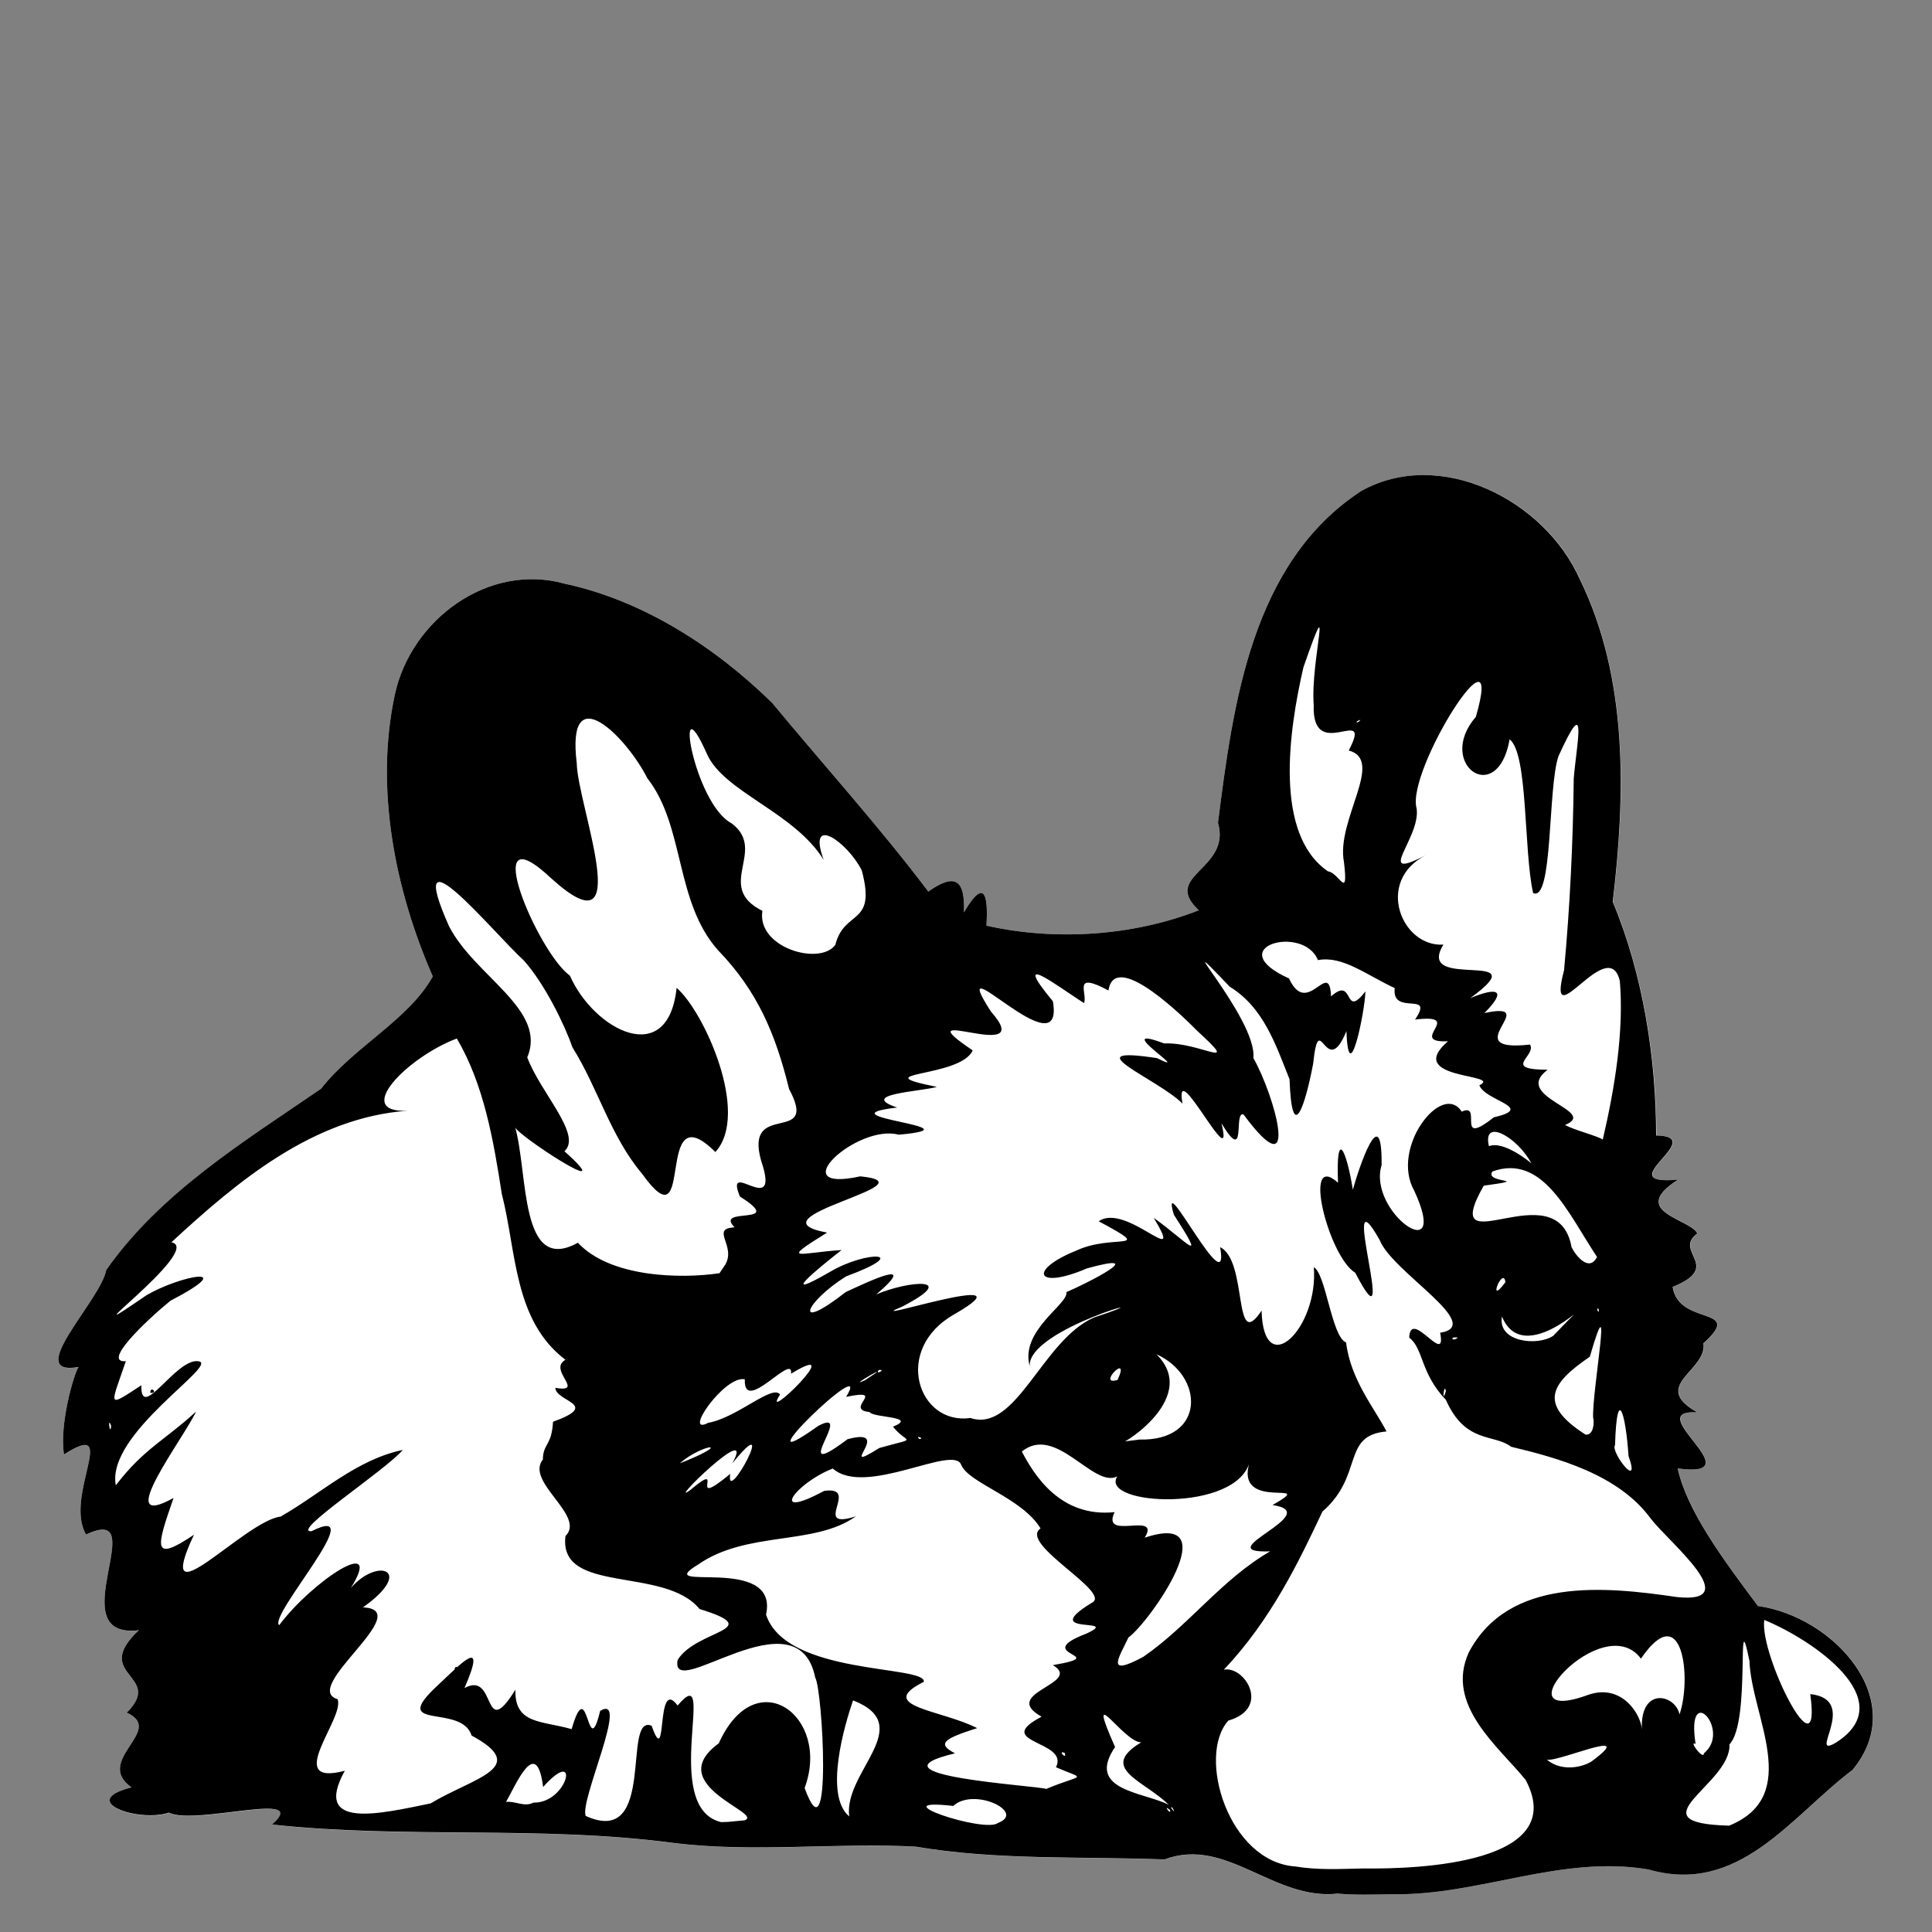 <?xml version="1.0" encoding="UTF-8" standalone="no"?>
<!-- Created with Inkscape (http://www.inkscape.org/) -->

<svg width="64" height="64" viewBox="0 0 16.933 16.933" version="1.1" id="svg10185" xml:space="preserve" xmlns="http://www.w3.org/2000/svg" xmlns:svg="http://www.w3.org/2000/svg"><rect x="0" y="0" width="16.933" height="16.933" fill="#808080" stroke="none"/><defs id="defs10182" /><g id="layer1"><g id="g1049"><path id="path1044" style="fill:#ffffff;stroke-width:0.014" d="m 12.477,4.164 c -0.188,9.1e-5 -0.374,0.043 -0.546,0.139 -0.961,0.628 -1.123,1.862 -1.256,2.908 0.118,0.415 -0.502,0.459 -0.168,0.767 -0.579,0.227 -1.259,0.27 -1.861,0.135 0.013,-0.228 -0.001,-0.449 -0.196,-0.117 0.009,-0.287 -0.077,-0.348 -0.314,-0.182 C 7.705,7.243 7.224,6.712 6.768,6.161 6.271,5.673 5.639,5.264 4.95,5.116 4.275,4.928 3.599,5.437 3.46,6.092 c -0.175,0.815 2.8e-5,1.705 0.333,2.467 -0.209,0.38 -0.695,0.618 -0.98,0.984 -0.673,0.462 -1.403,0.907 -1.882,1.589 -0.044,0.262 -0.736,0.938 -0.242,0.85 -0.041,0.056 -0.171,0.508 -0.128,0.767 0.498,-0.32 -0.004,0.361 0.193,0.702 0.599,-0.284 -0.243,0.924 0.463,0.838 -0.425,0.401 0.229,0.392 -0.106,0.723 0.346,0.155 -0.295,0.416 0.043,0.655 -0.482,0.123 0.062,0.31 0.327,0.222 0.234,0.116 1.254,-0.205 0.905,0.103 1.162,0.128 2.343,0.007 3.505,0.16 0.711,0.09 1.429,-0.004 2.135,0.034 0.714,0.121 1.446,0.084 2.18,0.112 0.547,-0.204 0.956,0.365 1.525,0.299 0.155,0.013 0.312,0.008 0.468,0.005 0.763,0.015 1.482,-0.348 2.251,-0.217 0.796,0.229 1.249,-0.467 1.787,-0.872 0.51,-0.615 -0.167,-1.346 -0.828,-1.437 -0.321,-0.428 -0.623,-0.84 -0.704,-1.206 0.688,0.092 -0.341,-0.519 0.173,-0.492 -0.42,-0.234 0.09,-0.366 0.054,-0.605 0.368,-0.331 -0.215,-0.143 -0.27,-0.494 0.446,-0.179 -0.001,-0.309 0.216,-0.468 -0.051,-0.127 -0.615,-0.189 -0.168,-0.472 -0.622,0.057 0.283,-0.38 -0.192,-0.387 4.87e-4,-0.661 -0.114,-1.412 -0.381,-2.048 0.111,-0.939 0.136,-1.954 -0.287,-2.824 -0.233,-0.528 -0.808,-0.916 -1.371,-0.916 z" /><path style="fill:#000000;stroke-width:0.014" d="m 11.731,16.596 c -0.569,0.066 -0.978,-0.503 -1.525,-0.299 -0.734,-0.028 -1.466,0.009 -2.18,-0.112 -0.706,-0.038 -1.424,0.056 -2.135,-0.034 C 4.728,15.998 3.547,16.118 2.385,15.991 2.734,15.682 1.714,16.003 1.48,15.887 1.216,15.975 0.672,15.788 1.153,15.666 0.816,15.427 1.456,15.166 1.111,15.011 1.446,14.679 0.792,14.689 1.217,14.288 0.511,14.374 1.353,13.166 0.754,13.45 0.557,13.109 1.059,12.428 0.561,12.748 0.518,12.489 0.648,12.037 0.689,11.981 0.195,12.069 0.887,11.393 0.931,11.131 1.41,10.449 2.141,10.004 2.814,9.542 3.099,9.176 3.584,8.938 3.793,8.558 3.46,7.797 3.285,6.907 3.46,6.091 3.599,5.437 4.275,4.928 4.95,5.116 5.639,5.264 6.271,5.673 6.768,6.161 7.224,6.712 7.705,7.243 8.136,7.814 8.372,7.648 8.459,7.709 8.449,7.996 8.644,7.664 8.659,7.885 8.646,8.113 c 0.602,0.135 1.283,0.092 1.861,-0.135 -0.333,-0.309 0.287,-0.353 0.168,-0.767 0.133,-1.046 0.295,-2.28 1.256,-2.908 0.687,-0.383 1.605,0.073 1.917,0.777 0.424,0.87 0.398,1.886 0.287,2.824 0.267,0.636 0.381,1.386 0.38,2.048 0.476,0.007 -0.43,0.444 0.193,0.387 -0.446,0.283 0.117,0.346 0.168,0.472 -0.217,0.159 0.23,0.289 -0.216,0.468 0.055,0.351 0.638,0.163 0.27,0.494 0.036,0.239 -0.473,0.371 -0.054,0.605 -0.514,-0.027 0.516,0.584 -0.172,0.492 0.081,0.366 0.383,0.778 0.704,1.206 0.66,0.091 1.338,0.823 0.828,1.437 -0.538,0.405 -0.991,1.101 -1.787,0.872 -0.768,-0.131 -1.488,0.232 -2.251,0.217 -0.156,0.003 -0.313,0.008 -0.468,-0.005 z m 0.221,-0.22 c 0.492,0.007 1.805,-0.047 1.42,-0.775 -0.234,-0.291 -0.708,-0.654 -0.5,-1.116 0.349,-0.666 1.196,-0.58 1.823,-0.488 0.61,0.066 -0.07,-0.482 -0.226,-0.686 -0.283,-0.389 -0.819,-0.534 -1.225,-0.631 -0.149,-0.116 -0.4,-0.022 -0.572,-0.412 -0.224,-0.232 -0.196,-0.452 -0.321,-0.544 0.011,-0.266 0.332,0.264 0.271,-0.043 0.402,-0.064 -0.42,-0.533 -0.529,-0.811 -0.381,-0.679 0.19,1.065 -0.215,0.285 -0.234,-0.141 -0.471,-1.076 -0.151,-0.789 -0.019,-0.488 0.074,-0.289 0.13,0.061 0.047,-0.172 0.258,-0.814 0.252,-0.215 -0.126,0.411 0.609,0.921 0.286,0.224 -0.212,-0.376 0.245,-0.962 0.416,-0.693 0.191,-0.087 -0.064,0.324 0.281,0.05 C 13.464,9.707 13.017,9.65 12.966,9.512 13.18,9.407 12.295,9.468 12.691,9.126 12.323,9.143 12.853,8.881 12.402,8.936 12.579,8.678 12.195,8.911 12.224,8.66 11.979,8.547 11.766,8.373 11.551,8.415 11.424,8.097 10.694,8.302 11.298,8.576 c 0.161,0.352 0.354,-0.185 0.368,0.157 0.207,-0.187 0.106,0.21 0.301,-0.044 -0.002,0.166 -0.148,0.883 -0.166,0.348 -0.184,0.447 -0.237,-0.225 -0.292,0.286 -0.067,0.356 -0.185,0.731 -0.207,0.136 -0.123,-0.308 -0.228,-0.629 -0.524,-0.811 -0.6,-0.628 0.245,0.281 0.207,0.625 0.191,0.336 0.418,1.175 -0.086,0.495 -0.092,-0.035 0.033,0.451 -0.194,0.077 0.126,0.499 -0.422,-0.626 -0.341,-0.172 C 10.156,9.46 9.385,9.159 10.141,9.274 10.484,9.445 9.707,8.96 10.203,9.145 10.528,9.132 10.888,9.397 10.491,9.033 10.27,8.809 9.765,8.352 9.715,8.681 9.392,8.508 9.535,8.707 9.501,8.792 9.26,8.638 8.851,8.32 9.228,8.776 9.338,9.411 8.261,8.211 8.686,8.867 9.113,9.347 7.874,8.768 8.525,9.206 8.419,9.449 7.542,9.392 8.211,9.526 8.074,9.567 7.513,9.589 7.863,9.707 7.159,9.79 8.628,9.878 7.877,9.945 7.511,9.847 6.848,10.462 7.54,10.31 c 0.668,0.067 -1.01,0.361 -0.291,0.493 -0.427,0.265 -0.24,0.176 0.127,0.153 -0.21,0.164 -0.58,0.468 -0.096,0.188 0.315,-0.185 0.728,-0.176 0.135,0.043 -0.362,0.227 -0.472,0.504 -0.002,0.137 0.164,-0.075 0.665,-0.319 0.267,0.021 0.275,-0.119 0.742,-0.16 0.229,0.106 -0.441,0.182 1.194,-0.358 0.457,0.067 -0.546,0.307 -0.32,0.975 0.139,0.91 0.404,0.134 0.629,-0.683 1.084,-0.881 0.758,-0.251 -0.588,0.093 -0.564,0.427 -0.088,-0.313 0.344,-0.546 0.321,-0.649 0.175,-0.074 0.755,-0.367 0.18,-0.208 -0.446,0.192 -0.52,0.016 -0.093,-0.156 0.323,-0.152 0.707,0.017 0.197,-0.257 0.24,-0.17 0.771,0.449 0.482,-0.03 0.292,0.209 0.475,0.436 0.176,-0.028 -0.132,-0.453 0.497,0.811 0.406,0.285 0.246,0.119 0.11,0.937 0.363,0.556 0.017,0.627 0.5,0.155 0.458,-0.381 0.107,0.061 0.156,0.612 0.283,0.66 0.038,0.326 0.253,0.583 0.354,0.78 -0.397,0.035 -0.195,0.382 -0.562,0.703 -0.204,0.433 -0.45,0.949 -0.864,1.385 0.184,-0.036 0.415,0.338 0.04,0.446 -0.279,0.309 -4.2e-4,1.239 0.589,1.279 0.199,0.033 0.396,0.021 0.597,0.017 z m 3.203,-0.375 c 0.647,-0.264 0.195,-0.959 0.178,-1.444 -0.12,-0.586 0.017,0.535 -0.175,0.731 0.017,0.353 -0.858,0.69 -0.003,0.713 z m -6.408,-0.024 c 0.248,-0.093 -0.21,-0.316 -0.392,-0.149 -0.664,-0.074 0.279,0.243 0.392,0.149 z M 6.517,15.957 C 6.731,15.899 5.789,15.652 6.3,15.279 6.625,14.555 7.286,15.045 7.052,15.671 7.295,16.338 7.21,14.808 7.145,14.703 6.991,13.945 5.867,14.931 5.939,14.549 6.101,14.282 6.732,14.287 6.131,14.102 5.823,13.724 4.893,13.979 4.956,13.463 c 0.182,-0.179 -0.356,-0.474 -0.198,-0.671 0.002,-0.143 0.077,-0.117 0.089,-0.331 0.424,-0.153 0.025,-0.175 0.02,-0.297 0.269,0.044 -0.07,-0.159 0.089,-0.246 C 4.5,11.572 4.528,10.969 4.398,10.464 4.325,9.992 4.241,9.505 4.004,9.102 3.58,9.26 3.082,9.757 3.571,9.735 2.745,9.796 2.084,10.351 1.502,10.888 c 0.299,0.057 -1.019,1.014 -0.218,0.464 0.291,-0.171 0.834,-0.277 0.209,0.049 -0.22,0.18 -0.602,0.546 -0.39,0.529 -0.136,0.399 -0.172,0.413 0.136,0.211 -0.01,0.33 0.309,-0.245 0.501,-0.21 0.188,0.027 -0.812,0.633 -0.725,1.087 0.246,-0.322 0.432,-0.396 0.703,-0.646 -0.11,0.239 -0.743,1.059 -0.197,0.757 -0.148,0.427 -0.196,0.575 0.179,0.322 -0.375,0.801 0.446,-0.124 0.76,-0.159 0.358,-0.205 0.662,-0.498 1.07,-0.584 -0.147,0.176 -0.994,0.728 -0.799,0.712 0.533,-0.268 -0.385,0.745 -0.284,0.824 0.287,-0.385 0.926,-0.805 0.628,-0.326 0.237,-0.274 0.565,-0.155 0.106,0.17 0.475,0.02 -0.552,0.706 -0.223,0.804 0.072,0.159 -0.487,0.772 0.064,0.628 -0.289,0.523 0.316,0.375 0.752,0.286 0.374,-0.226 0.882,-0.313 0.359,-0.595 -0.088,-0.285 -0.74,-0.031 -0.294,-0.442 0.2,-0.187 0.435,-0.442 0.232,0.026 0.285,-0.157 0.153,0.486 0.446,0.015 -0.007,0.304 0.228,0.269 0.493,0.345 0.149,-0.516 0.135,0.316 0.25,-0.16 0.265,-0.158 -0.185,0.794 -0.126,0.921 0.626,0.283 0.313,-0.898 0.577,-0.791 0.144,0.407 0.031,-0.441 0.228,-0.177 0.362,-0.429 -0.16,0.895 0.382,1.022 l 0.06,-0.002 0.136,-0.013 z M 3.984,14.623 c 0.035,-0.051 0.017,0.052 0,0 z M 1.317,12.207 c 7.581e-4,-0.068 0.074,0.009 0,0 z M 7.443,15.92 C 7.391,15.53 8.042,15.124 7.477,14.903 7.405,15.108 7.219,15.734 7.443,15.92 Z m 2.811,-0.056 c -0.071,-0.06 0.018,0.057 0,0 z m 0.023,-0.018 c -0.047,-0.037 0.045,0.078 0,0 z m -0.034,-0.028 c -0.211,-0.211 -0.623,-0.318 -0.241,-0.547 -0.16,-0.002 -0.499,-0.569 -0.229,0.041 -0.261,0.382 0.254,0.394 0.47,0.506 z m -5.567,-0.019 c 0.303,0.006 0.415,-0.507 0.084,-0.137 -0.058,-0.458 -0.239,-0.017 -0.325,0.131 0.081,-0.01 0.161,0.048 0.24,0.006 z m 4.494,-0.12 c 0.329,-0.138 0.355,-0.073 0.085,-0.19 C 9.376,15.253 8.685,15.278 9.129,15.046 8.755,14.836 9.5,14.756 9.228,14.594 9.766,14.502 9.017,14.511 9.521,14.318 9.843,14.17 9.089,14.341 9.567,14.049 9.761,13.961 8.92,13.53 9.12,13.396 8.957,13.126 8.49,13 8.424,12.838 8.359,12.656 7.585,13.123 7.299,12.871 c -0.325,0.126 -0.573,0.463 -0.076,0.196 0.326,-0.046 -0.121,0.35 0.278,0.223 -0.366,0.261 -0.955,0.123 -1.385,0.424 -0.42,0.256 0.716,-0.102 0.598,0.437 0.174,0.536 1.402,0.441 1.383,0.589 -0.431,0.216 0.153,0.245 0.467,0.406 -0.291,0.093 -0.357,0.136 -0.194,0.221 -0.818,0.195 0.705,0.281 0.8,0.312 z M 13.945,15.441 c 0.455,-0.334 -0.374,0.043 -0.395,-0.026 0.103,0.098 0.276,0.094 0.395,0.026 z M 9.332,15.364 c -0.07,-0.03 0.022,0.068 0,0 z m 5.602,0.003 c 0.246,-0.201 -0.16,-0.642 -0.073,-0.082 -0.066,-0.035 0.071,0.147 0.073,0.082 z m 0.086,-0.148 c 0.049,-0.067 -0.018,0.062 0,0 z m 1.082,0.047 c 0.558,-0.367 -0.215,-0.894 -0.639,-1.068 -0.044,0.307 0.507,1.399 0.403,0.65 0.448,0.048 -0.047,0.593 0.237,0.418 z M 14.39,15.158 c -0.016,-0.381 0.295,-0.307 0.33,-0.132 0.107,-0.305 0.033,-1.031 -0.338,-0.489 -0.335,-0.449 -1.271,0.614 -0.461,0.317 0.297,-0.102 0.462,0.176 0.469,0.303 z m -4.372,-0.635 c 0.4,-0.275 0.689,-0.681 1.114,-0.926 -0.565,0.019 0.496,-0.336 0.021,-0.406 0.424,-0.243 -0.349,0.079 -0.198,-0.387 -0.107,0.459 -1.323,0.391 -1.163,0.136 -0.21,0.107 -0.537,-0.461 -0.836,-0.218 0.107,0.205 0.338,0.581 0.813,0.531 -0.124,0.258 0.41,-0.014 0.264,0.224 0.736,-0.245 0.041,0.743 -0.143,0.875 -0.078,0.169 -0.21,0.352 0.127,0.171 z M 6.06,13.051 c 0.317,-0.266 -0.06,0.197 0.34,-0.133 -0.044,0.298 0.44,-0.612 0.018,-0.092 0.223,-0.407 -0.617,0.421 -0.358,0.226 z m 8.213,-0.29 c -0.024,-0.378 -0.102,-0.628 -0.118,-0.095 -0.044,0.056 0.231,0.41 0.118,0.095 z m -8.266,0.045 c 0.421,-0.173 0.151,-0.153 -0.049,0.019 l 0.049,-0.019 z m 1.7,-0.115 c 0.356,-0.101 0.24,-0.031 0.12,-0.187 0.223,-0.091 -0.172,-0.076 -0.206,-0.128 -0.232,-0.024 0.167,-0.211 -0.205,-0.133 0.261,-0.427 -0.999,0.792 -0.244,0.254 0.332,-0.176 -0.286,0.525 0.256,0.117 0.423,-0.114 -0.118,0.326 0.279,0.077 z m 2.28,-0.074 c 0.582,0.014 0.569,-0.559 0.148,-0.748 0.41,0.404 -0.402,0.858 -0.3,0.767 l 0.152,-0.019 z M 8.075,12.603 c -0.057,-0.03 -0.013,0.032 0,0 z m 5.888,-0.174 c -0.012,-0.237 0.184,-1.273 -0.029,-0.538 -0.339,0.232 -0.461,0.412 -0.037,0.683 0.07,0.007 0.077,-0.106 0.067,-0.145 z m -12.989,0.069 c -0.033,-0.099 -0.01,0.099 0,0 z M 6.208,12.47 c 0.254,-0.045 0.566,-0.343 0.629,-0.247 -0.189,0.285 0.62,-0.503 0.096,-0.183 0.024,-0.195 -0.419,0.368 -0.405,0.049 -0.176,-0.039 -0.552,0.503 -0.32,0.381 z m 6.464,-0.276 c -0.011,-0.092 -0.04,0.13 0,0 z m -5.093,-0.096 c 0.314,-0.202 -0.186,0.084 0,0 z m 2.216,-0.004 c 0.118,-0.254 -0.19,0.059 0,0 z m -2.066,-0.082 c -0.036,-0.026 -0.057,0.046 0,0 z m 5.885,-0.305 c 0.521,-0.547 -0.237,0.349 -0.45,-0.168 -0.041,0.226 0.316,0.261 0.45,0.168 z m -0.837,0.017 c -0.075,-0.015 -0.051,0.042 0,0 z m 1.231,-0.257 c -0.027,0.006 0.021,0.062 0,0 z m -0.814,-0.229 c -0.019,-0.15 -0.167,0.225 0,0 z M 6.353,11.09 C 6.46,10.92 6.219,10.768 6.438,10.757 6.252,10.568 6.905,10.753 6.485,10.487 6.34,10.136 6.849,10.7 6.671,10.173 6.518,9.634 7.185,10.046 6.916,9.545 6.797,9.063 6.641,8.689 6.294,8.329 5.913,7.903 6.005,7.243 5.673,6.82 5.497,6.468 4.96,5.917 5.055,6.69 5.061,7.056 5.59,8.386 4.831,7.698 4.176,7.082 4.714,8.352 4.995,8.551 5.202,9.024 5.856,9.374 5.93,8.658 6.167,8.86 6.578,9.759 6.27,10.097 5.719,9.549 6.106,10.955 5.628,10.288 5.351,9.961 5.239,9.532 5.018,9.181 4.95,8.985 4.776,8.625 4.591,8.418 4.325,8.176 3.525,7.195 3.936,8.119 4.161,8.557 4.799,8.85 4.621,9.267 4.736,9.577 5.106,9.946 4.947,10.09 5.472,10.562 4.505,9.932 4.514,9.876 c 0.117,0.406 0.038,1.3 0.551,1.016 0.282,0.304 0.899,0.318 1.241,0.267 l 0.047,-0.07 z m 7.645,-0.072 c -0.254,-0.382 -0.474,-0.909 -0.917,-0.751 -0.08,0.108 0.369,0.063 -0.077,0.125 -0.416,0.735 0.647,-0.148 0.77,0.539 0.036,0.074 0.154,0.222 0.223,0.086 z M 13.422,10.197 C 13.303,9.969 12.989,9.789 13.05,10.046 c 0.125,-0.052 0.358,0.136 0.372,0.151 z m 0.626,-0.211 c 0.105,-0.452 0.186,-0.948 0.149,-1.388 -0.101,-0.428 -0.652,0.53 -0.489,-0.094 0.052,-0.557 0.079,-1.125 0.085,-1.68 0.025,-0.31 0.128,-0.773 -0.134,-0.196 -0.095,0.279 -0.046,1.28 -0.222,1.199 -0.084,-0.374 -0.043,-1.223 -0.206,-1.347 -0.107,0.606 -0.651,0.213 -0.296,-0.197 0.265,-0.913 -0.615,0.472 -0.519,0.803 0.038,0.259 -0.382,0.648 0.079,0.41 -0.445,0.229 -0.21,0.807 0.156,0.783 -0.258,0.417 0.851,0.022 0.235,0.469 0.239,-0.099 0.327,-0.073 0.124,0.131 0.528,-0.113 -0.268,0.351 0.4,0.276 0.059,0.101 -0.254,0.219 0.154,0.221 -0.321,0.241 0.455,0.359 0.153,0.484 0.085,0.047 0.278,0.093 0.331,0.128 z M 7.321,8.282 C 7.401,7.964 7.684,8.121 7.553,7.629 7.43,7.382 7.07,7.126 7.219,7.536 6.959,7.116 6.342,6.942 6.195,6.606 5.897,5.933 6.08,7.042 6.412,7.216 6.73,7.454 6.257,7.771 6.682,7.983 6.631,8.305 7.182,8.467 7.321,8.282 Z M 11.779,7.555 c -0.071,-0.368 0.362,-0.893 0.042,-0.977 0.221,-0.425 -0.326,0.127 -0.307,-0.4 -0.03,-0.386 0.184,-1.115 -0.09,-0.33 -0.13,0.563 -0.259,1.464 0.215,1.789 0.098,0.01 0.181,0.265 0.14,-0.083 z m 0.145,-1.246 c -0.062,0.017 -0.027,0.04 0,0 z" id="path12512" /></g></g></svg>
